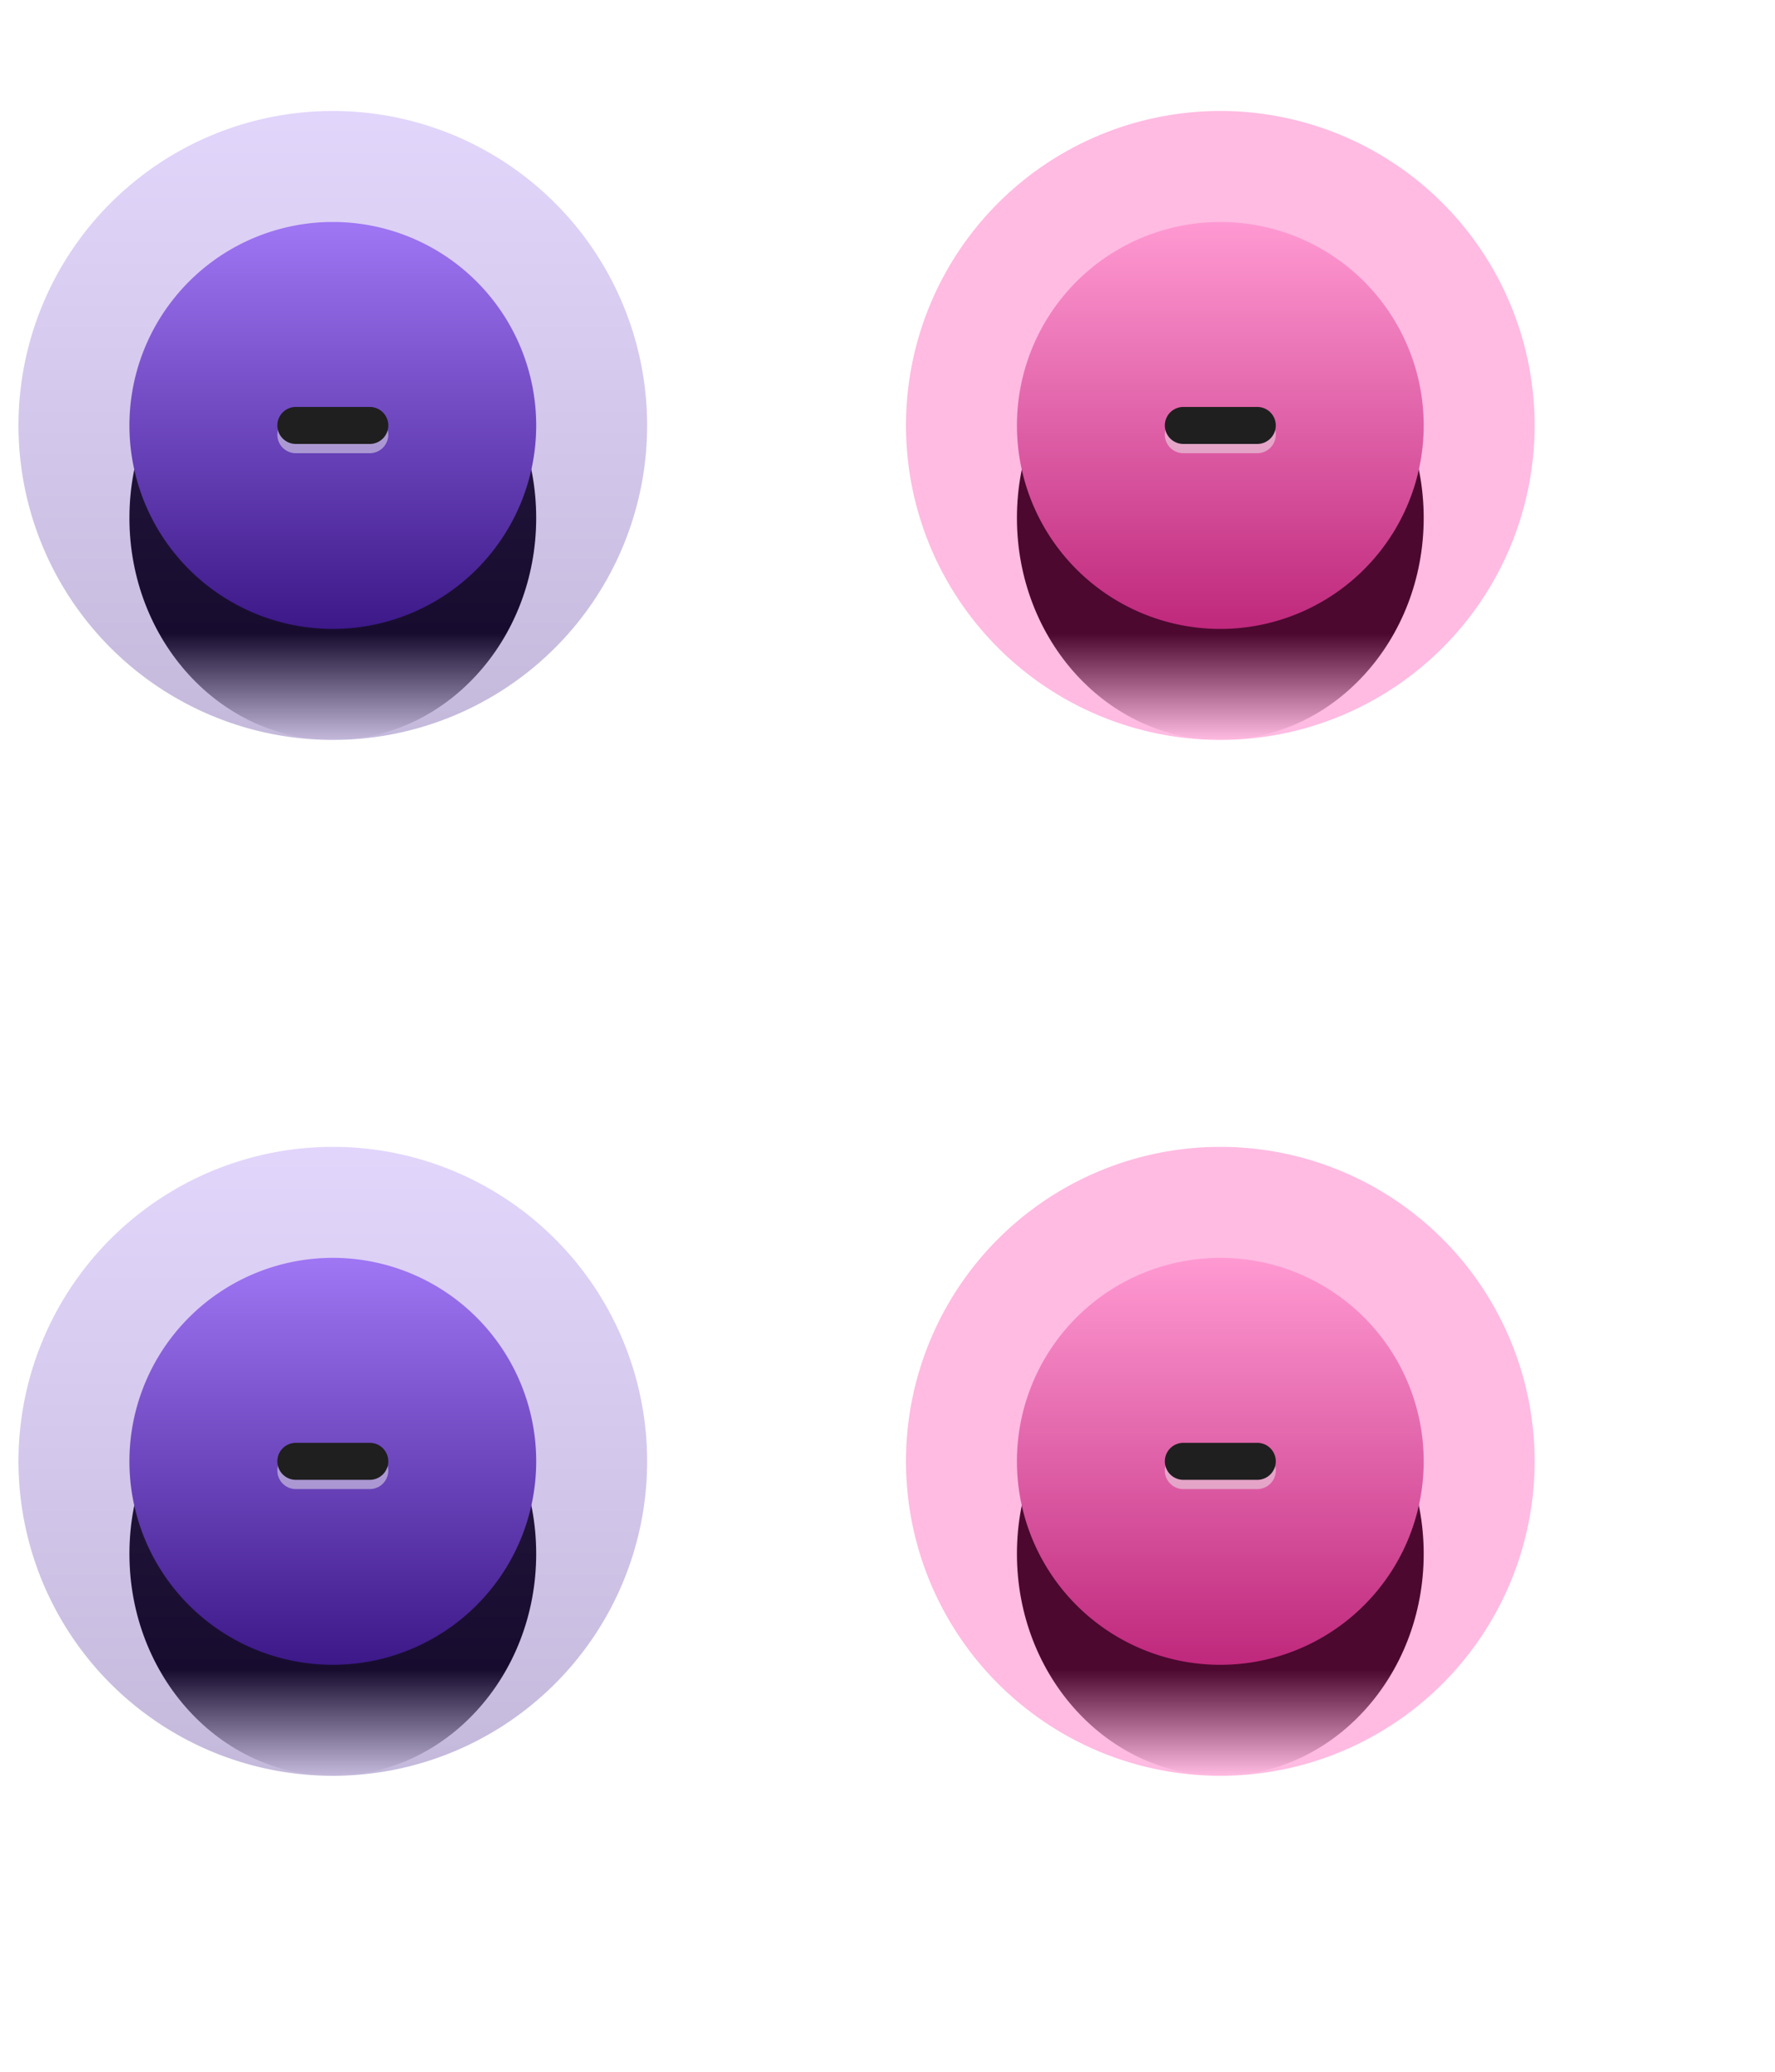 <svg width="48" height="56" fill="none" xmlns="http://www.w3.org/2000/svg"><path d="M9 20c3.038 0 5.5-2.686 5.5-6S12.038 8 9 8s-5.5 2.686-5.5 6 2.462 6 5.5 6Z" fill="url(#a)"/><path opacity=".3" d="M9 20A8.5 8.5 0 1 0 9 3a8.5 8.5 0 0 0 0 17Z" fill="url(#b)"/><path d="M9 17A5.5 5.5 0 1 0 9 6a5.5 5.5 0 0 0 0 11Z" fill="url(#c)"/><path opacity=".5" d="M10 11.25H8a.5.5 0 0 0 0 1h2a.5.5 0 0 0 0-1Z" fill="#EEE"/><path d="M10 11H8a.5.5 0 0 0 0 1h2a.5.5 0 0 0 0-1Z" fill="#1F1F1F"/><path d="M33 20c3.038 0 5.5-2.686 5.5-6S36.038 8 33 8s-5.5 2.686-5.5 6 2.462 6 5.5 6Z" fill="url(#d)"/><path opacity=".3" d="M33 20a8.5 8.5 0 1 0 0-17 8.5 8.5 0 0 0 0 17Z" fill="#FF1D9D"/><path d="M33 17a5.5 5.5 0 1 0 0-11 5.5 5.5 0 0 0 0 11Z" fill="url(#e)"/><path opacity=".5" d="M34 11.25h-2a.5.5 0 0 0 0 1h2a.5.5 0 0 0 0-1Z" fill="#EEE"/><path d="M34 11h-2a.5.5 0 0 0 0 1h2a.5.5 0 0 0 0-1Z" fill="#1F1F1F"/><path d="M9 48c3.038 0 5.5-2.686 5.5-6s-2.462-6-5.5-6-5.5 2.686-5.5 6 2.462 6 5.5 6Z" fill="url(#f)"/><path opacity=".3" d="M9 48a8.5 8.5 0 1 0 0-17 8.5 8.5 0 0 0 0 17Z" fill="url(#g)"/><path d="M9 45a5.5 5.5 0 1 0 0-11 5.5 5.5 0 0 0 0 11Z" fill="url(#h)"/><path opacity=".5" d="M10 39.25H8a.5.5 0 0 0 0 1h2a.5.5 0 0 0 0-1Z" fill="#EEE"/><path d="M10 39H8a.5.5 0 0 0 0 1h2a.5.5 0 0 0 0-1Z" fill="#1F1F1F"/><path d="M33 48c3.038 0 5.5-2.686 5.5-6s-2.462-6-5.5-6-5.5 2.686-5.5 6 2.462 6 5.5 6Z" fill="url(#i)"/><path opacity=".3" d="M33 48a8.5 8.5 0 1 0 0-17 8.5 8.5 0 0 0 0 17Z" fill="#FF1D9D"/><path d="M33 45a5.5 5.5 0 1 0 0-11 5.5 5.5 0 0 0 0 11Z" fill="url(#j)"/><path opacity=".5" d="M34 39.25h-2a.5.5 0 0 0 0 1h2a.5.5 0 0 0 0-1Z" fill="#EEE"/><path d="M34 39h-2a.5.5 0 0 0 0 1h2a.5.5 0 0 0 0-1Z" fill="#1F1F1F"/><defs><linearGradient id="a" x1="9" y1="14" x2="9" y2="20" gradientUnits="userSpaceOnUse"><stop offset=".521"/><stop offset="1" stop-opacity="0"/></linearGradient><linearGradient id="b" x1="9" y1="3" x2="9" y2="20" gradientUnits="userSpaceOnUse"><stop stop-color="#9F76F4"/><stop offset="1" stop-color="#3C1888"/></linearGradient><linearGradient id="c" x1="9" y1="6" x2="9" y2="17" gradientUnits="userSpaceOnUse"><stop stop-color="#9F76F4"/><stop offset="1" stop-color="#3C1888"/></linearGradient><linearGradient id="d" x1="33" y1="14" x2="33" y2="20" gradientUnits="userSpaceOnUse"><stop offset=".521"/><stop offset="1" stop-opacity="0"/></linearGradient><linearGradient id="e" x1="33" y1="6" x2="33" y2="17" gradientUnits="userSpaceOnUse"><stop stop-color="#FF99D2"/><stop offset="1" stop-color="#BF287C"/></linearGradient><linearGradient id="f" x1="9" y1="42" x2="9" y2="48" gradientUnits="userSpaceOnUse"><stop offset=".521"/><stop offset="1" stop-opacity="0"/></linearGradient><linearGradient id="g" x1="9" y1="31" x2="9" y2="48" gradientUnits="userSpaceOnUse"><stop stop-color="#9F76F4"/><stop offset="1" stop-color="#3C1888"/></linearGradient><linearGradient id="h" x1="9" y1="34" x2="9" y2="45" gradientUnits="userSpaceOnUse"><stop stop-color="#9F76F4"/><stop offset="1" stop-color="#3C1888"/></linearGradient><linearGradient id="i" x1="33" y1="42" x2="33" y2="48" gradientUnits="userSpaceOnUse"><stop offset=".521"/><stop offset="1" stop-opacity="0"/></linearGradient><linearGradient id="j" x1="33" y1="34" x2="33" y2="45" gradientUnits="userSpaceOnUse"><stop stop-color="#FF99D2"/><stop offset="1" stop-color="#BF287C"/></linearGradient></defs></svg>